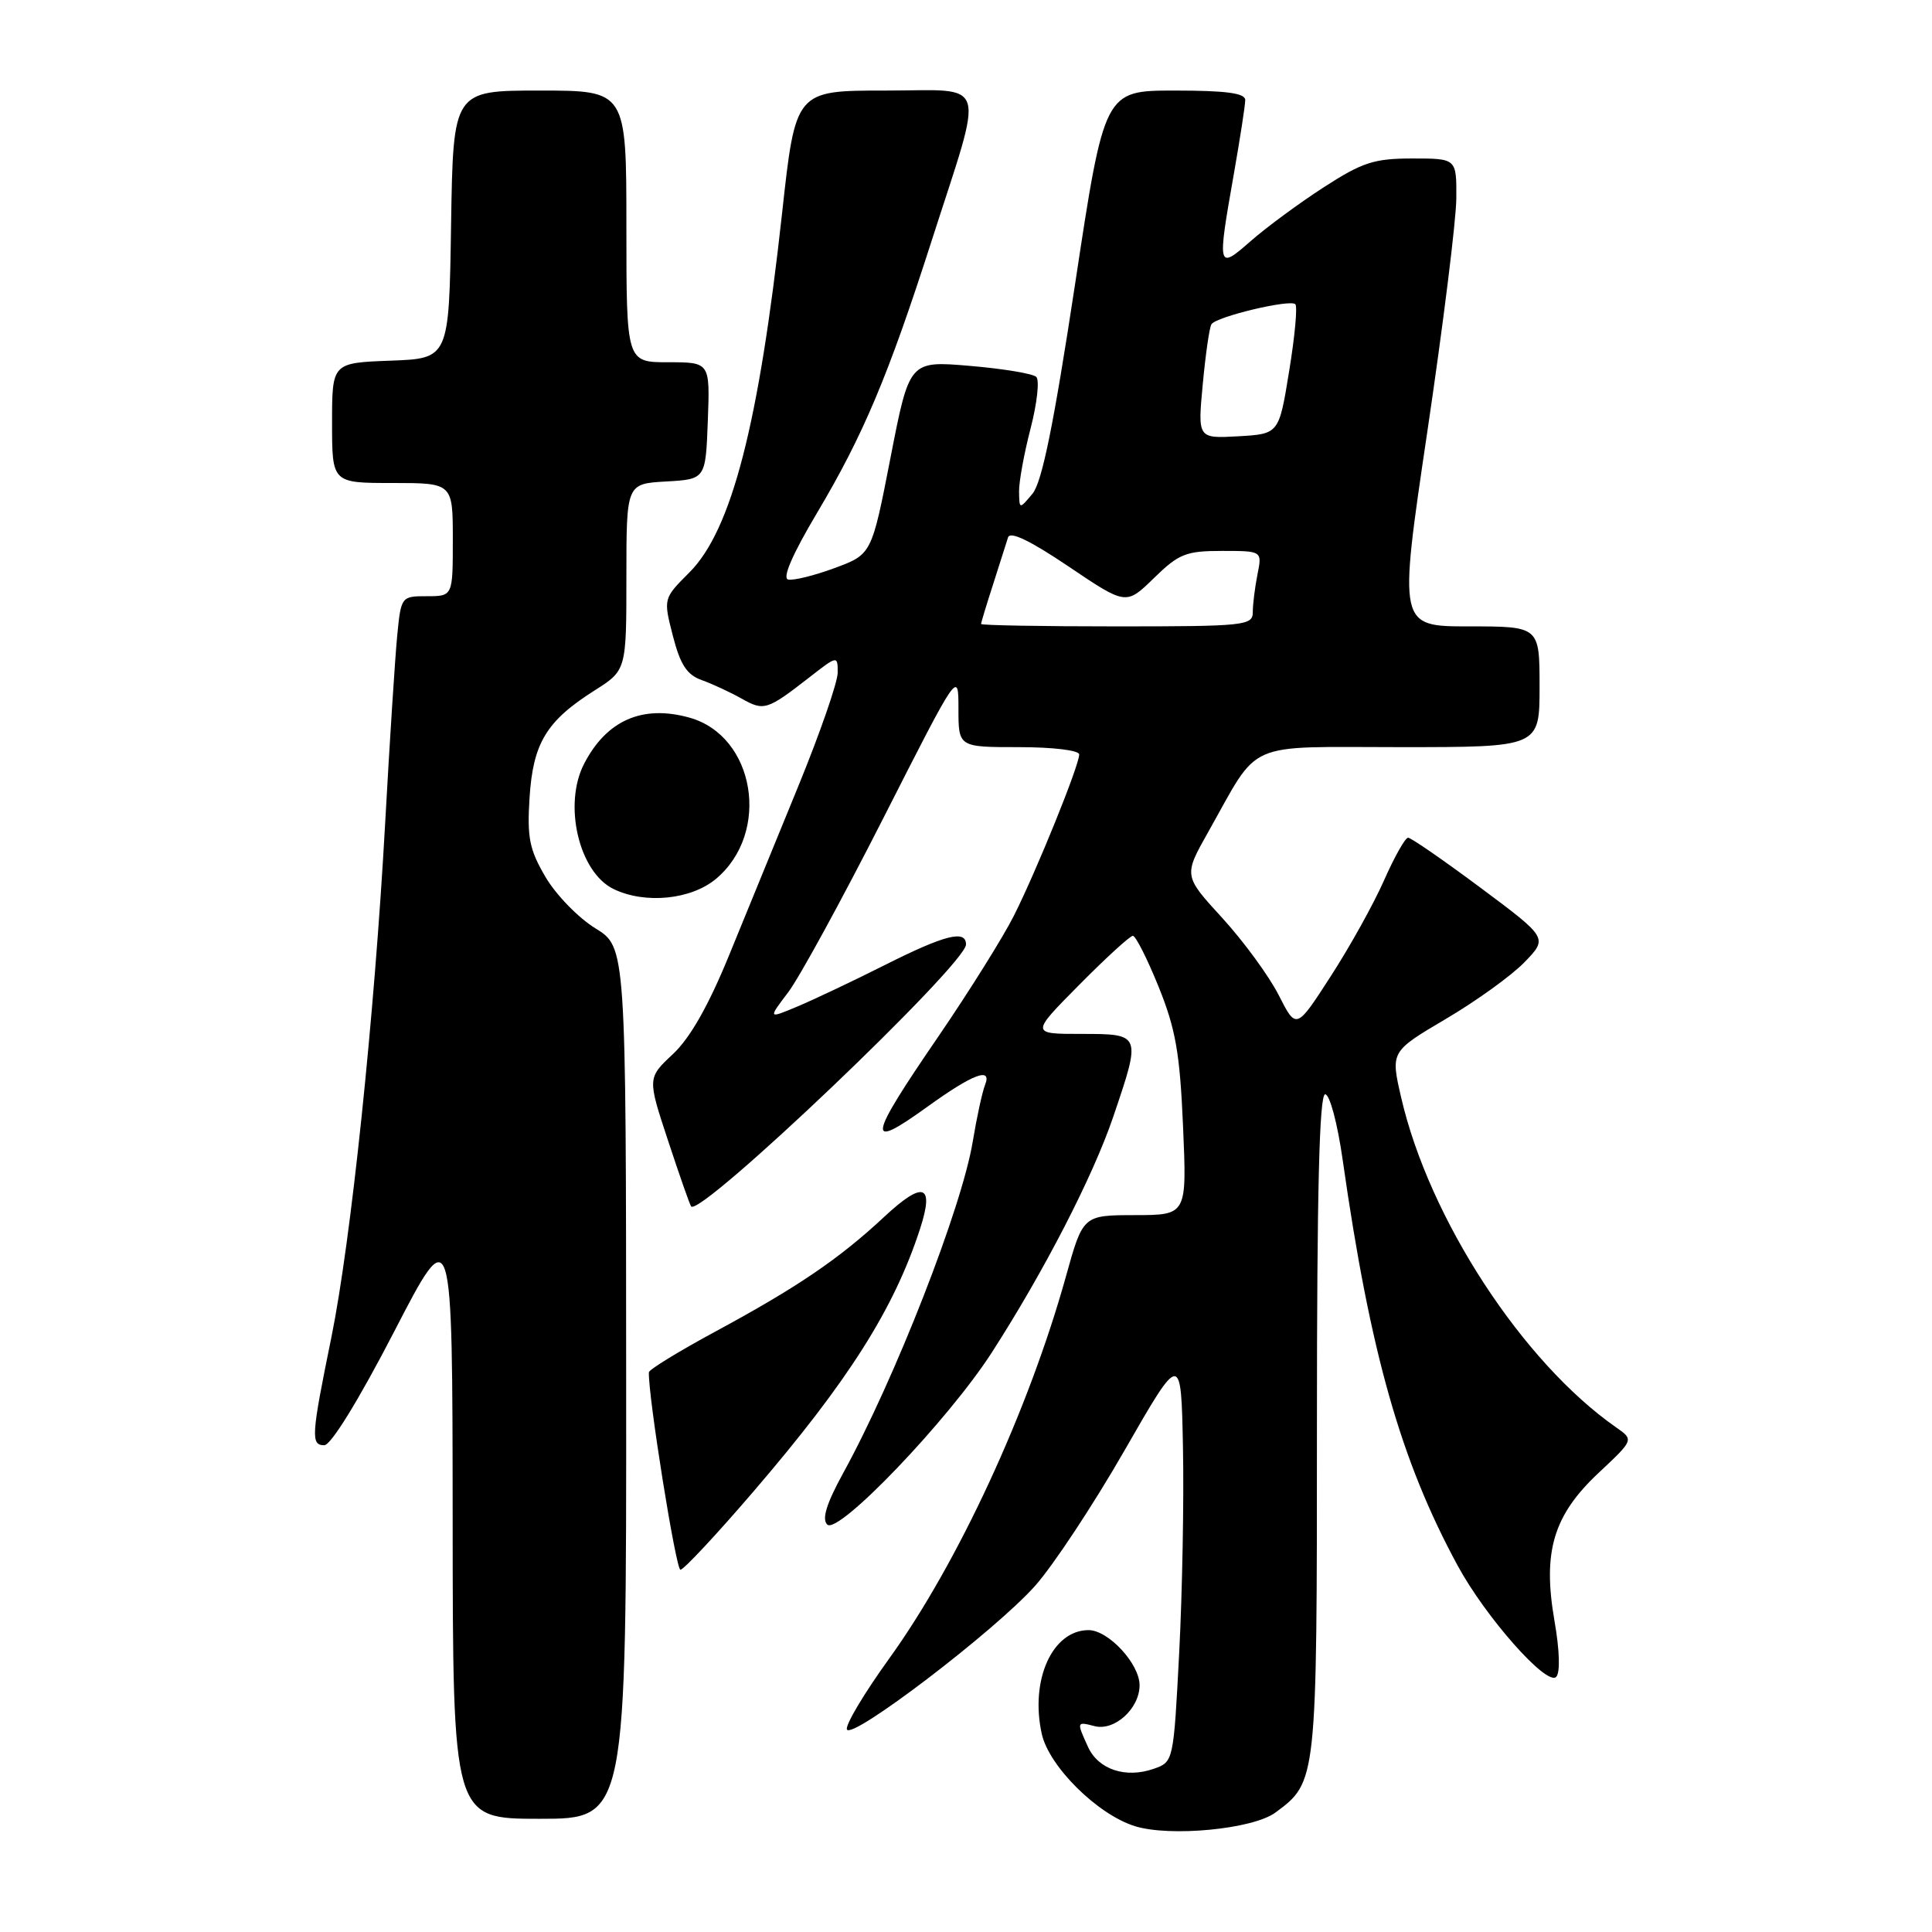 <?xml version="1.0" encoding="UTF-8" standalone="no"?>
<!DOCTYPE svg PUBLIC "-//W3C//DTD SVG 1.1//EN" "http://www.w3.org/Graphics/SVG/1.1/DTD/svg11.dtd" >
<svg xmlns="http://www.w3.org/2000/svg" xmlns:xlink="http://www.w3.org/1999/xlink" version="1.1" viewBox="0 0 256 256">
 <g >
 <path fill="currentColor"
d=" M 168.99 240.18 C 174.51 236.10 174.50 236.15 174.50 188.75 C 174.50 157.87 174.82 145.00 175.59 145.00 C 176.20 145.00 177.23 148.87 177.92 153.75 C 181.55 179.22 185.59 193.51 193.13 207.42 C 196.83 214.26 204.95 223.45 206.20 222.20 C 206.75 221.65 206.66 218.70 205.98 214.79 C 204.38 205.61 205.82 200.78 211.85 195.14 C 216.50 190.78 216.50 190.78 214.15 189.14 C 201.74 180.48 189.36 161.48 185.66 145.42 C 184.26 139.34 184.26 139.34 191.57 135.02 C 195.60 132.65 200.29 129.27 202.00 127.50 C 205.11 124.29 205.11 124.29 196.19 117.64 C 191.29 113.99 186.96 111.00 186.58 111.00 C 186.20 111.00 184.76 113.55 183.38 116.68 C 182.00 119.80 178.82 125.52 176.31 129.39 C 171.76 136.44 171.76 136.44 169.43 131.85 C 168.15 129.33 164.79 124.74 161.97 121.65 C 156.83 116.04 156.83 116.04 160.08 110.27 C 167.04 97.93 164.61 99.00 185.57 99.00 C 204.00 99.00 204.00 99.00 204.00 91.00 C 204.00 83.00 204.00 83.00 194.65 83.00 C 185.30 83.00 185.30 83.00 189.12 57.25 C 191.22 43.09 192.96 29.14 192.97 26.25 C 193.00 21.00 193.00 21.00 187.16 21.00 C 182.08 21.00 180.53 21.50 175.38 24.83 C 172.12 26.94 167.78 30.14 165.73 31.94 C 161.32 35.81 161.27 35.64 163.50 23.00 C 164.32 18.32 165.00 13.94 165.00 13.25 C 165.00 12.34 162.47 12.00 155.67 12.00 C 146.34 12.00 146.34 12.00 142.45 37.67 C 139.62 56.29 138.07 63.90 136.81 65.42 C 135.07 67.50 135.07 67.50 135.03 65.14 C 135.01 63.85 135.70 60.07 136.56 56.76 C 137.42 53.44 137.76 50.37 137.31 49.94 C 136.87 49.51 132.90 48.85 128.50 48.48 C 120.50 47.80 120.50 47.80 118.00 60.63 C 115.50 73.46 115.50 73.46 110.59 75.27 C 107.89 76.27 105.12 76.95 104.43 76.79 C 103.63 76.61 105.01 73.43 108.24 68.00 C 114.38 57.68 117.70 49.80 123.40 32.05 C 130.51 9.91 131.15 12.00 117.28 12.00 C 105.41 12.00 105.41 12.00 103.63 28.25 C 100.56 56.23 96.94 70.26 91.34 75.86 C 87.89 79.31 87.89 79.31 89.16 84.26 C 90.14 88.07 91.02 89.42 92.97 90.11 C 94.36 90.61 96.74 91.71 98.25 92.56 C 101.23 94.24 101.63 94.12 107.25 89.75 C 110.97 86.85 111.00 86.85 111.00 89.12 C 111.00 90.38 108.69 97.05 105.87 103.95 C 103.04 110.85 98.89 121.00 96.64 126.50 C 93.89 133.24 91.45 137.53 89.17 139.67 C 85.78 142.84 85.78 142.84 88.53 151.17 C 90.04 155.75 91.41 159.66 91.58 159.86 C 92.81 161.30 128.00 127.76 128.00 125.15 C 128.00 123.16 125.21 123.87 117.23 127.88 C 112.98 130.02 107.76 132.49 105.63 133.38 C 101.77 135.00 101.77 135.00 104.42 131.51 C 105.89 129.59 111.56 119.20 117.04 108.42 C 127.00 88.81 127.00 88.81 127.00 93.91 C 127.00 99.00 127.00 99.00 135.00 99.00 C 139.52 99.00 143.00 99.42 143.00 99.97 C 143.00 101.42 137.36 115.35 134.36 121.31 C 132.93 124.16 128.43 131.35 124.38 137.28 C 114.92 151.08 114.69 152.56 122.87 146.66 C 128.88 142.32 131.48 141.33 130.53 143.74 C 130.15 144.71 129.42 148.08 128.90 151.23 C 127.47 159.98 118.57 182.75 111.71 195.22 C 109.51 199.24 108.88 201.28 109.61 202.01 C 111.04 203.44 125.62 188.20 131.39 179.26 C 138.31 168.52 144.81 155.92 147.51 147.98 C 151.24 137.00 151.24 137.00 143.28 137.00 C 136.56 137.00 136.56 137.00 143.00 130.50 C 146.54 126.92 149.74 124.00 150.11 124.00 C 150.48 124.00 152.02 127.04 153.52 130.75 C 155.78 136.34 156.34 139.52 156.76 149.25 C 157.27 161.00 157.27 161.00 150.39 161.01 C 143.50 161.02 143.50 161.02 141.24 169.14 C 136.29 186.91 126.92 207.16 117.82 219.77 C 114.54 224.32 112.01 228.54 112.22 229.15 C 112.72 230.67 131.82 216.12 137.14 210.15 C 139.54 207.46 144.88 199.38 149.00 192.20 C 156.50 179.14 156.50 179.14 156.75 191.82 C 156.89 198.79 156.66 211.02 156.25 218.98 C 155.50 233.40 155.49 233.46 152.89 234.37 C 149.17 235.68 145.53 234.47 144.17 231.48 C 142.64 228.13 142.65 228.10 145.03 228.72 C 147.68 229.41 151.00 226.39 151.00 223.30 C 151.00 220.46 146.86 216.00 144.24 216.00 C 139.44 216.00 136.46 222.61 138.04 229.75 C 139.00 234.07 145.43 240.44 150.39 241.98 C 155.07 243.43 166.02 242.37 168.99 240.18 Z  M 82.97 183.25 C 82.95 125.50 82.95 125.50 78.88 123.00 C 76.64 121.62 73.67 118.57 72.29 116.22 C 70.15 112.58 69.83 110.99 70.17 105.69 C 70.63 98.47 72.40 95.54 78.75 91.51 C 83.00 88.82 83.00 88.82 83.00 76.46 C 83.00 64.10 83.00 64.10 88.25 63.80 C 93.50 63.50 93.50 63.50 93.79 55.75 C 94.08 48.00 94.08 48.00 88.54 48.00 C 83.00 48.00 83.00 48.00 83.00 30.00 C 83.00 12.00 83.00 12.00 71.52 12.00 C 60.05 12.00 60.05 12.00 59.77 29.75 C 59.50 47.50 59.50 47.50 51.75 47.79 C 44.00 48.08 44.00 48.08 44.00 56.04 C 44.00 64.00 44.00 64.00 52.00 64.00 C 60.00 64.00 60.00 64.00 60.00 71.50 C 60.00 79.00 60.00 79.00 56.57 79.00 C 53.17 79.00 53.14 79.04 52.63 84.25 C 52.35 87.14 51.63 98.28 51.04 109.00 C 49.61 134.80 46.50 164.45 43.91 177.20 C 41.24 190.27 41.16 191.50 42.97 191.50 C 43.85 191.50 47.54 185.51 52.20 176.50 C 59.95 161.50 59.95 161.50 59.98 201.25 C 60.00 241.00 60.00 241.00 71.50 241.00 C 83.00 241.00 83.00 241.00 82.97 183.25 Z  M 99.79 197.69 C 112.44 182.96 118.48 173.42 121.93 162.77 C 123.83 156.90 122.33 156.42 117.16 161.24 C 111.18 166.82 105.62 170.59 94.75 176.46 C 89.94 179.06 85.99 181.48 85.98 181.84 C 85.87 184.93 89.56 208.00 90.16 208.00 C 90.59 208.00 94.92 203.36 99.79 197.69 Z  M 94.89 116.44 C 102.18 110.30 100.04 97.48 91.32 95.08 C 85.12 93.36 80.37 95.45 77.40 101.20 C 74.60 106.61 76.71 115.58 81.30 117.80 C 85.49 119.83 91.59 119.21 94.89 116.44 Z  M 130.00 82.68 C 130.00 82.50 130.71 80.14 131.59 77.43 C 132.46 74.72 133.35 71.92 133.57 71.21 C 133.84 70.35 136.50 71.63 141.59 75.06 C 149.21 80.20 149.21 80.20 152.90 76.60 C 156.20 73.38 157.14 73.00 161.92 73.00 C 167.25 73.00 167.25 73.00 166.62 76.12 C 166.28 77.84 166.00 80.09 166.00 81.12 C 166.00 82.89 164.93 83.00 148.00 83.00 C 138.10 83.00 130.00 82.86 130.00 82.68 Z  M 159.37 50.93 C 159.74 46.98 160.25 43.40 160.52 42.97 C 161.14 41.96 170.95 39.62 171.64 40.31 C 171.94 40.61 171.57 44.60 170.82 49.17 C 169.47 57.50 169.47 57.50 164.08 57.81 C 158.70 58.11 158.70 58.11 159.37 50.93 Z "/>
</g>
</svg>